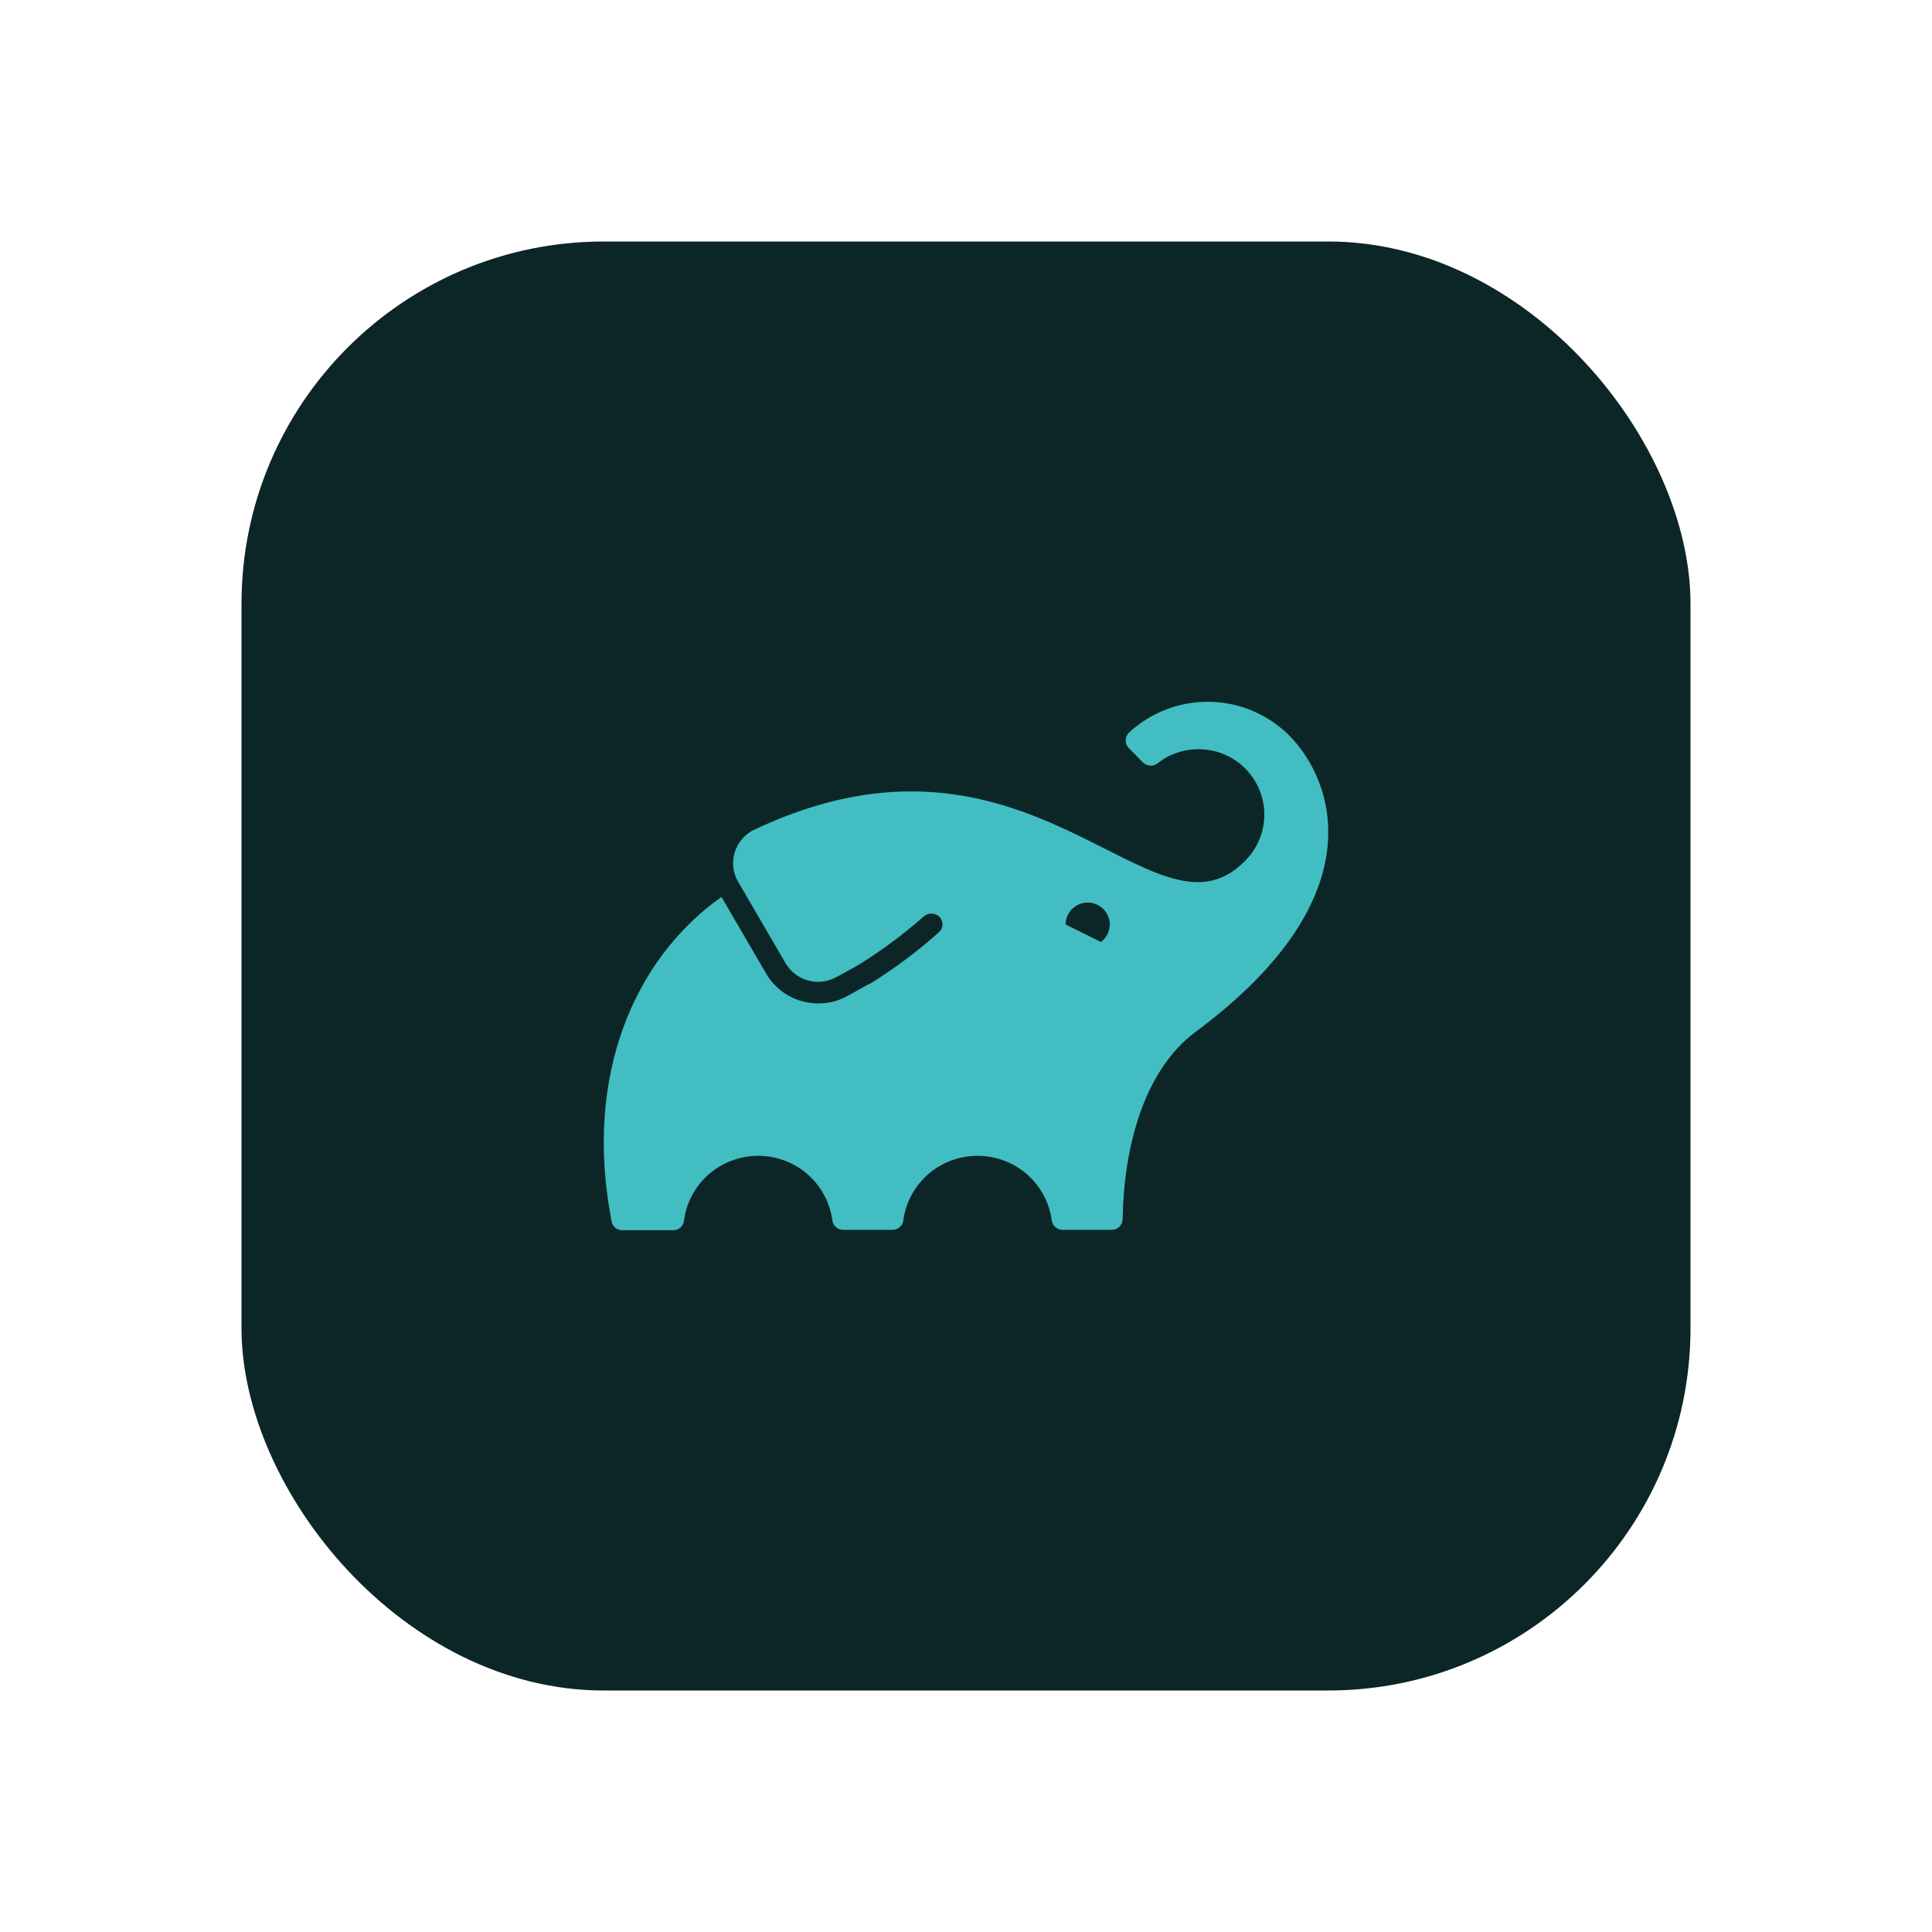 <svg width="16" height="16" viewBox="0 0 16 16" fill="none" xmlns="http://www.w3.org/2000/svg">
<rect x="2" y="2" width="12" height="12" rx="3" fill="#0C2627"/>
<path d="M10.674 6.088C10.499 5.915 10.264 5.816 10.017 5.812C9.77 5.808 9.532 5.899 9.351 6.066C9.342 6.074 9.335 6.085 9.33 6.096C9.325 6.107 9.323 6.12 9.323 6.132C9.323 6.144 9.325 6.157 9.33 6.168C9.335 6.179 9.342 6.19 9.351 6.198L9.466 6.315C9.482 6.33 9.502 6.339 9.524 6.341C9.546 6.342 9.567 6.336 9.585 6.323C9.695 6.235 9.834 6.194 9.975 6.207C10.115 6.219 10.245 6.285 10.337 6.391C10.429 6.496 10.477 6.633 10.47 6.773C10.463 6.912 10.402 7.044 10.3 7.14C9.544 7.889 8.536 5.788 6.247 6.871C6.208 6.889 6.174 6.915 6.146 6.948C6.118 6.98 6.097 7.018 6.085 7.058C6.072 7.099 6.068 7.142 6.073 7.184C6.078 7.226 6.092 7.267 6.114 7.304L6.506 7.977C6.547 8.047 6.614 8.099 6.693 8.12C6.771 8.142 6.855 8.131 6.926 8.092L6.936 8.086L6.928 8.092L7.101 7.996C7.295 7.877 7.478 7.741 7.649 7.591C7.666 7.575 7.688 7.566 7.71 7.566C7.733 7.565 7.756 7.572 7.773 7.587C7.783 7.595 7.791 7.605 7.796 7.616C7.802 7.627 7.805 7.639 7.805 7.652C7.806 7.664 7.803 7.677 7.799 7.688C7.794 7.7 7.787 7.71 7.777 7.719C7.598 7.88 7.404 8.024 7.199 8.151H7.193L7.019 8.248C6.945 8.289 6.862 8.31 6.778 8.31C6.69 8.31 6.605 8.288 6.529 8.245C6.453 8.202 6.39 8.139 6.346 8.065L5.975 7.428C5.265 7.93 4.828 8.894 5.065 10.115C5.068 10.136 5.079 10.154 5.096 10.168C5.112 10.181 5.132 10.188 5.153 10.188H5.572C5.595 10.189 5.618 10.181 5.635 10.166C5.652 10.15 5.663 10.129 5.665 10.106C5.684 9.958 5.758 9.823 5.871 9.724C5.984 9.626 6.129 9.572 6.279 9.572C6.429 9.572 6.574 9.626 6.687 9.724C6.8 9.823 6.873 9.958 6.893 10.106C6.896 10.128 6.906 10.148 6.923 10.162C6.939 10.177 6.96 10.185 6.983 10.185H7.392C7.414 10.185 7.435 10.177 7.452 10.162C7.468 10.148 7.479 10.128 7.481 10.106C7.501 9.958 7.574 9.823 7.687 9.724C7.8 9.626 7.945 9.572 8.096 9.572C8.246 9.572 8.391 9.626 8.504 9.724C8.617 9.823 8.69 9.958 8.71 10.106C8.713 10.128 8.723 10.148 8.74 10.162C8.756 10.177 8.777 10.185 8.799 10.185H9.206C9.23 10.185 9.253 10.176 9.27 10.159C9.287 10.143 9.296 10.12 9.297 10.096C9.306 9.527 9.461 8.873 9.902 8.545C11.429 7.411 11.027 6.439 10.674 6.088ZM9.117 7.801L8.825 7.656C8.825 7.625 8.833 7.595 8.848 7.568C8.863 7.54 8.885 7.518 8.912 7.502C8.939 7.485 8.969 7.476 9 7.475C9.031 7.473 9.062 7.48 9.09 7.494C9.118 7.508 9.142 7.529 9.159 7.554C9.177 7.58 9.187 7.61 9.19 7.64C9.193 7.671 9.187 7.702 9.174 7.731C9.162 7.759 9.142 7.783 9.117 7.802V7.801Z" fill="#42BEC2"/>
</svg>
